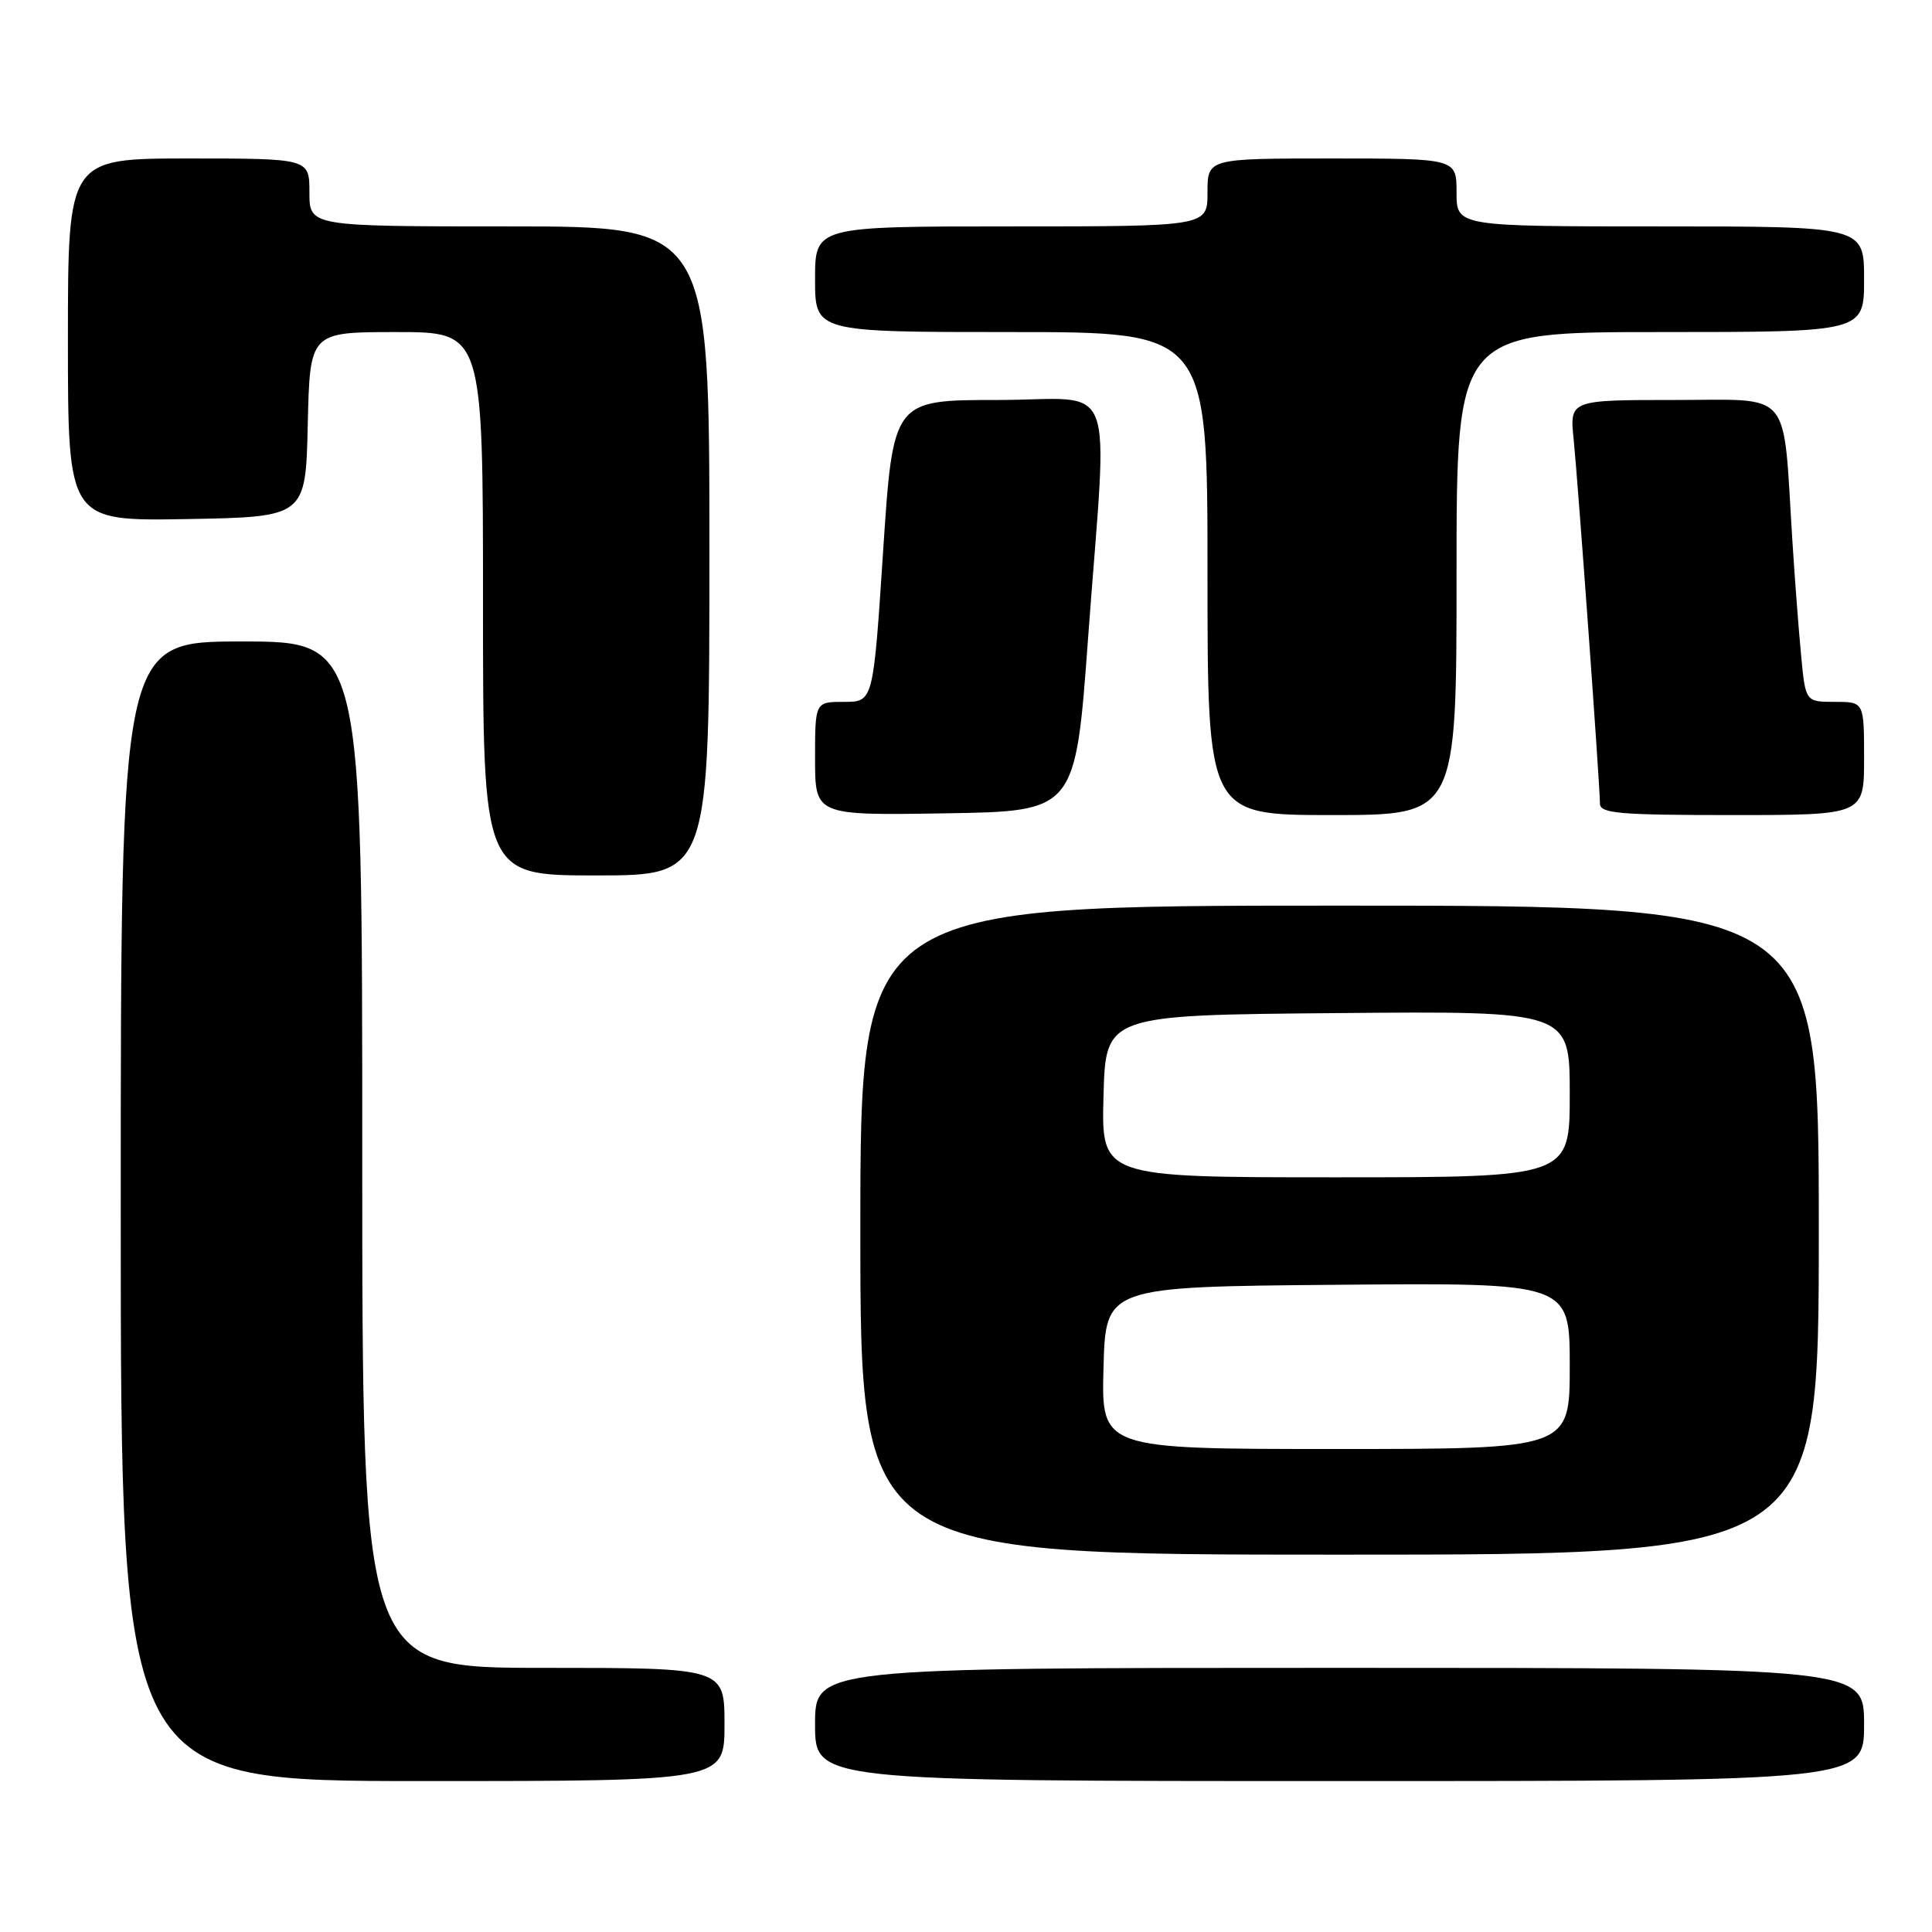 <?xml version="1.0" encoding="UTF-8" standalone="no"?>
<!DOCTYPE svg PUBLIC "-//W3C//DTD SVG 1.1//EN" "http://www.w3.org/Graphics/SVG/1.1/DTD/svg11.dtd" >
<svg xmlns="http://www.w3.org/2000/svg" xmlns:xlink="http://www.w3.org/1999/xlink" version="1.1" viewBox="0 0 256 256">
 <g >
 <path fill="currentColor"
d=" M 96.00 228.50 C 96.00 221.00 96.00 221.00 72.00 221.00 C 48.00 221.00 48.00 221.00 48.00 153.00 C 48.00 85.00 48.00 85.00 32.00 85.00 C 16.00 85.00 16.00 85.00 16.00 160.50 C 16.00 236.00 16.00 236.00 56.00 236.00 C 96.00 236.00 96.00 236.00 96.00 228.50 Z  M 247.00 228.50 C 247.00 221.00 247.00 221.00 177.50 221.00 C 108.00 221.00 108.00 221.00 108.00 228.50 C 108.00 236.00 108.00 236.00 177.50 236.00 C 247.00 236.00 247.00 236.00 247.00 228.50 Z  M 241.00 163.00 C 241.00 120.00 241.00 120.00 177.50 120.00 C 114.00 120.00 114.00 120.00 114.00 163.00 C 114.00 206.00 114.00 206.00 177.50 206.00 C 241.00 206.00 241.00 206.00 241.00 163.00 Z  M 94.00 73.00 C 94.00 30.00 94.00 30.00 67.50 30.00 C 41.00 30.00 41.00 30.00 41.00 25.50 C 41.00 21.00 41.00 21.00 25.00 21.00 C 9.00 21.00 9.00 21.00 9.00 45.03 C 9.00 69.05 9.00 69.05 24.75 68.78 C 40.50 68.50 40.50 68.50 40.78 56.25 C 41.06 44.00 41.06 44.00 52.53 44.00 C 64.00 44.00 64.00 44.00 64.00 80.00 C 64.00 116.00 64.00 116.00 79.00 116.00 C 94.00 116.00 94.00 116.00 94.00 73.00 Z  M 144.18 84.50 C 146.79 48.94 148.33 53.00 132.17 53.00 C 118.34 53.00 118.34 53.00 117.02 73.00 C 115.71 93.00 115.71 93.00 111.85 93.00 C 108.00 93.00 108.00 93.00 108.00 100.52 C 108.00 108.05 108.00 108.05 125.25 107.77 C 142.50 107.50 142.50 107.50 144.18 84.50 Z  M 193.00 76.00 C 193.00 44.00 193.00 44.00 220.00 44.00 C 247.00 44.00 247.00 44.00 247.00 37.00 C 247.00 30.00 247.00 30.00 220.00 30.00 C 193.00 30.00 193.00 30.00 193.00 25.50 C 193.00 21.00 193.00 21.00 176.50 21.00 C 160.00 21.00 160.00 21.00 160.00 25.50 C 160.00 30.00 160.00 30.00 134.00 30.00 C 108.00 30.00 108.00 30.00 108.00 37.00 C 108.00 44.00 108.00 44.00 134.00 44.00 C 160.00 44.00 160.00 44.00 160.00 76.00 C 160.00 108.00 160.00 108.00 176.50 108.00 C 193.00 108.00 193.00 108.00 193.00 76.00 Z  M 247.00 100.50 C 247.00 93.00 247.00 93.00 243.12 93.00 C 239.23 93.00 239.23 93.00 238.65 86.75 C 238.32 83.31 237.80 76.45 237.49 71.50 C 236.21 51.27 237.67 53.00 221.90 53.00 C 207.98 53.00 207.98 53.00 208.52 58.25 C 209.11 64.11 212.00 104.08 212.00 106.47 C 212.00 107.78 214.46 108.00 229.50 108.00 C 247.00 108.00 247.00 108.00 247.00 100.50 Z  M 146.22 181.25 C 146.50 170.50 146.50 170.50 177.25 170.24 C 208.00 169.97 208.00 169.97 208.00 180.99 C 208.00 192.00 208.00 192.00 176.97 192.00 C 145.93 192.00 145.93 192.00 146.22 181.25 Z  M 146.22 145.25 C 146.50 134.50 146.50 134.50 177.25 134.24 C 208.00 133.97 208.00 133.97 208.00 144.99 C 208.00 156.00 208.00 156.00 176.97 156.00 C 145.93 156.00 145.93 156.00 146.22 145.25 Z "/>
</g>
</svg>